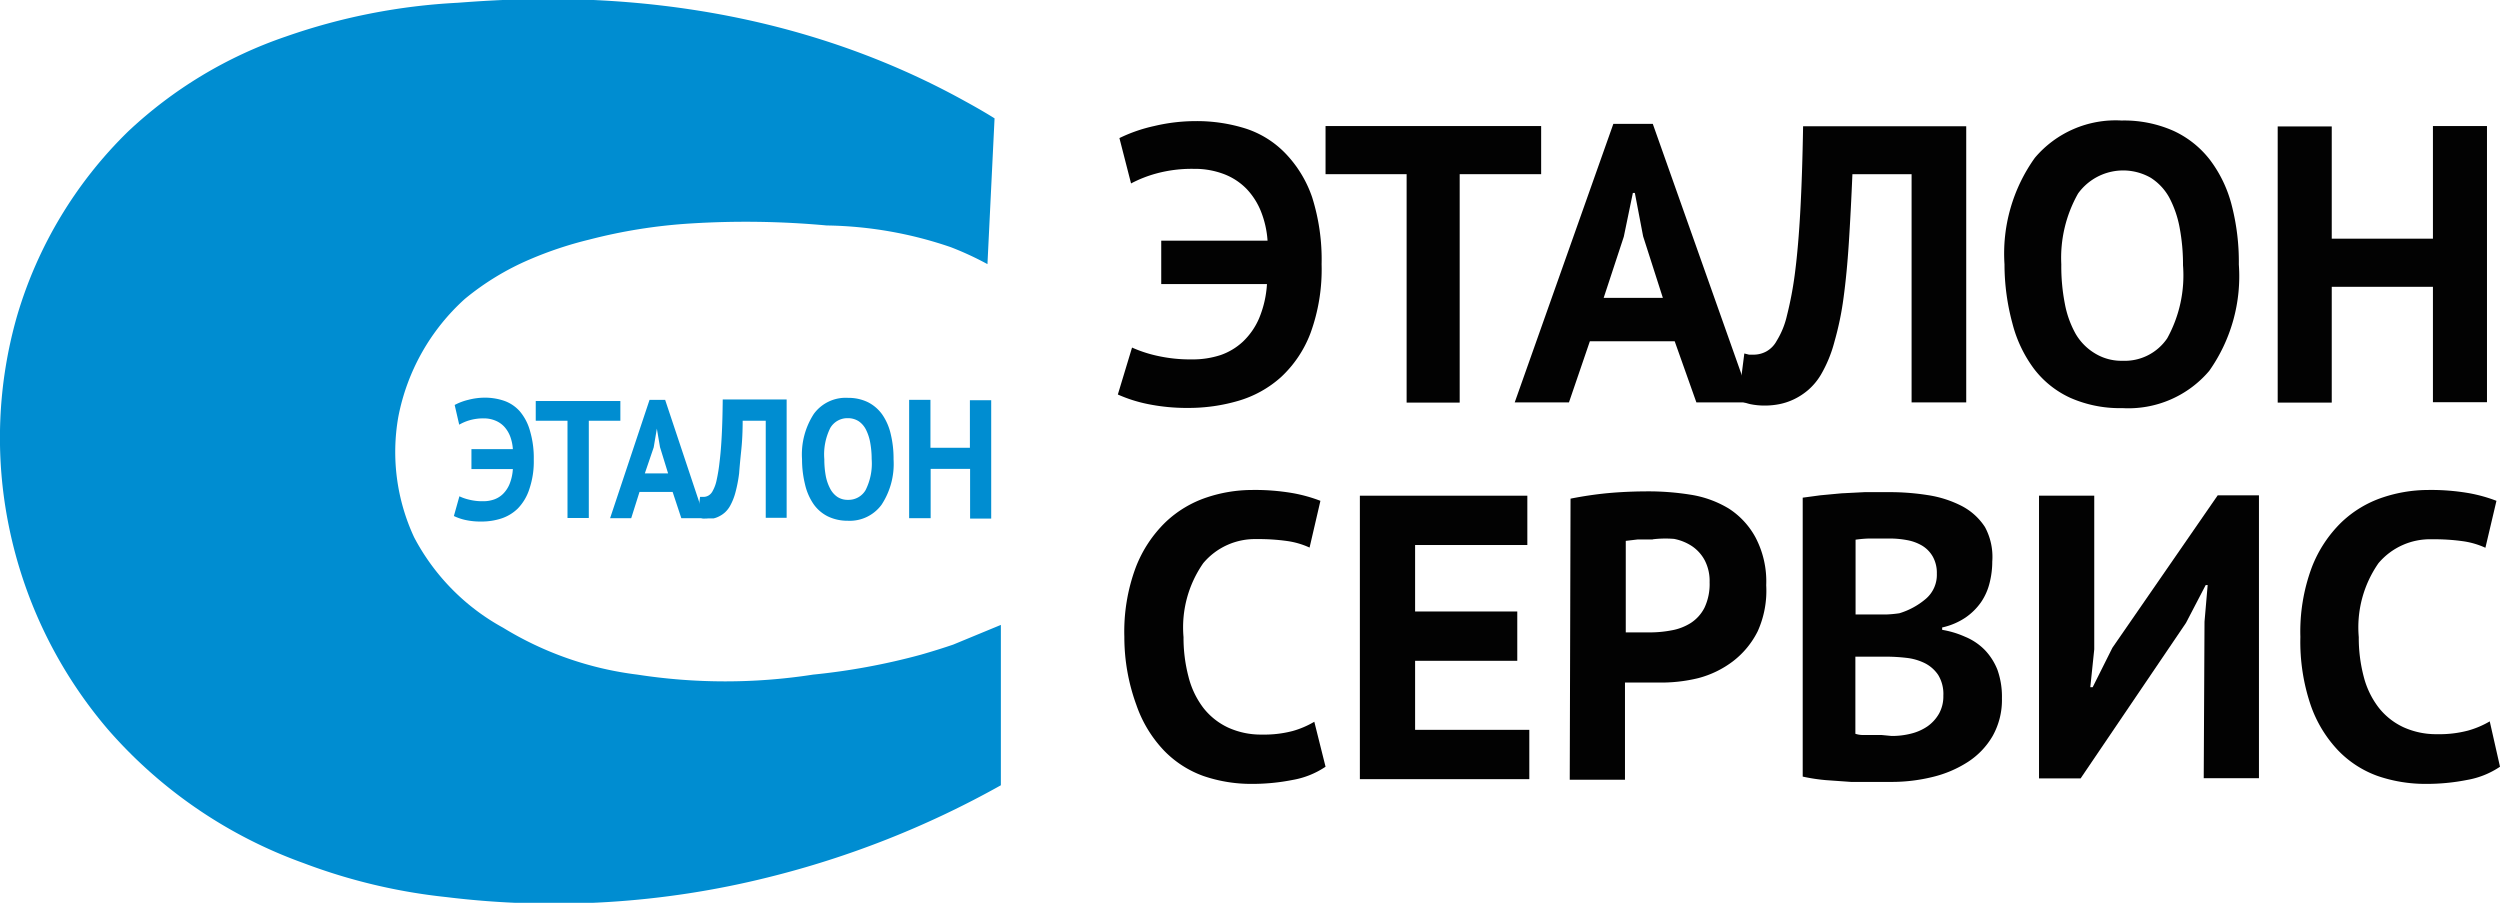 <svg xmlns="http://www.w3.org/2000/svg" width="126.74" height="45.77" viewBox="0 0 126.74 45.77"><title>etalon_logo_new_lg</title><g id="Layer_2" data-name="Layer 2"><g id="Layer_1-2" data-name="Layer 1"><g id="Layer_2-2" data-name="Layer 2"><g id="Layer_1-2-2" data-name="Layer 1-2"><path d="M50.42,6c-.3-.19-.82-.5-1.48-.86-10.82-6-21.74-5.3-25.73-5A31.14,31.14,0,0,0,14.5,1.85a22.05,22.05,0,0,0-8,4.81A21.58,21.58,0,0,0,.87,16,22.43,22.43,0,0,0,.44,26.63,22.83,22.83,0,0,0,5.49,37a23.85,23.85,0,0,0,9.91,6.76,29,29,0,0,0,7.24,1.72,44.79,44.79,0,0,0,16.29-1,47.47,47.47,0,0,0,11.81-4.67V31.68l-2.42,1c-.41.14-1,.33-1.67.52a33.43,33.43,0,0,1-5.43,1,29.1,29.1,0,0,1-8.91,0,17,17,0,0,1-6.81-2.38A11.13,11.13,0,0,1,21,27.25a10.25,10.25,0,0,1-.81-6.1,10.8,10.8,0,0,1,3.38-6,13.5,13.5,0,0,1,3.29-2,19,19,0,0,1,3-1A27,27,0,0,1,35,11.33a45,45,0,0,1,6.91.1,20.25,20.25,0,0,1,6.29,1.1,15.74,15.74,0,0,1,1.86.86" fill="#008dd1"/><g style="isolation:isolate"><g style="isolation:isolate"><path d="M23.9,22.77H26a2.25,2.25,0,0,0-.13-.63,1.56,1.56,0,0,0-.29-.49,1.25,1.25,0,0,0-.45-.32,1.52,1.52,0,0,0-.6-.12,2.5,2.5,0,0,0-.74.1,2.33,2.33,0,0,0-.51.22l-.23-1a2.9,2.9,0,0,1,.69-.26,3.32,3.32,0,0,1,.82-.11,3,3,0,0,1,1,.16,1.9,1.9,0,0,1,.79.53,2.59,2.59,0,0,1,.52,1,4.83,4.83,0,0,1,.19,1.45,4.33,4.33,0,0,1-.22,1.48,2.52,2.52,0,0,1-.59,1,2.15,2.15,0,0,1-.85.51,3.24,3.24,0,0,1-1,.15,3.59,3.59,0,0,1-.81-.08,2.66,2.66,0,0,1-.58-.2l.28-1a2.36,2.36,0,0,0,.49.17,2.74,2.74,0,0,0,.71.08,1.63,1.63,0,0,0,.56-.09,1.23,1.23,0,0,0,.46-.29,1.51,1.51,0,0,0,.33-.51,2.42,2.42,0,0,0,.16-.74H23.9Z" fill="#008dd1"/></g><g style="isolation:isolate"><path d="M31.45,21.33h-1.6v4.93H28.77V21.33H27.16v-1h4.29Z" fill="#008dd1"/></g><g style="isolation:isolate"><path d="M34.1,24.94H32.42L32,26.27H30.93l2-6h.79l2,6H34.54ZM32.69,24h1.18l-.41-1.33-.16-.94h0l-.16.95Z" fill="#008dd1"/></g><g style="isolation:isolate"><path d="M38.82,21.33H37.65q0,.81-.07,1.48T37.47,24a7.05,7.05,0,0,1-.18.94,3,3,0,0,1-.28.71,1.34,1.34,0,0,1-.25.32,1.28,1.28,0,0,1-.29.2,1.16,1.16,0,0,1-.29.11l-.27,0a1.32,1.32,0,0,1-.3,0,1.14,1.14,0,0,1-.24-.09l.12-1,.09,0h.09a.5.5,0,0,0,.25-.07.55.55,0,0,0,.21-.23,1.89,1.89,0,0,0,.2-.55,8.49,8.49,0,0,0,.15-.93q.07-.56.11-1.34t.05-1.82h3.24v6H38.82Z" fill="#008dd1"/><path d="M40.66,23.28a3.77,3.77,0,0,1,.6-2.3A2,2,0,0,1,43,20.17a2.25,2.25,0,0,1,1,.22,2,2,0,0,1,.73.63,2.87,2.87,0,0,1,.43,1,5.3,5.3,0,0,1,.14,1.27,3.76,3.76,0,0,1-.61,2.3,2,2,0,0,1-1.72.81,2.27,2.27,0,0,1-1-.22,1.94,1.94,0,0,1-.73-.63,2.92,2.92,0,0,1-.43-1A5.3,5.3,0,0,1,40.66,23.28Zm1.13,0a4.57,4.57,0,0,0,.07.83,2.28,2.28,0,0,0,.22.65,1.15,1.15,0,0,0,.37.43.94.94,0,0,0,.54.15,1,1,0,0,0,.89-.49,3,3,0,0,0,.31-1.58,4.64,4.64,0,0,0-.07-.81,2.39,2.39,0,0,0-.21-.66,1.14,1.14,0,0,0-.37-.44,1,1,0,0,0-.56-.16,1,1,0,0,0-.89.5A3,3,0,0,0,41.79,23.28Z" fill="#008dd1"/><path d="M49.18,23.77h-2v2.5H46.09v-6h1.08v2.43h2V20.29h1.08v6H49.18Z" fill="#008dd1"/></g></g><g style="isolation:isolate"><g style="isolation:isolate"><path d="M58.87,12.2h5.39a4.9,4.9,0,0,0-.33-1.47,3.58,3.58,0,0,0-.73-1.15,3.18,3.18,0,0,0-1.14-.75,4.15,4.15,0,0,0-1.54-.27,6.85,6.85,0,0,0-1.88.23,6.22,6.22,0,0,0-1.3.51L56.75,7a7.81,7.81,0,0,1,1.76-.61,9.12,9.12,0,0,1,2.1-.25,8.23,8.23,0,0,1,2.55.38,4.9,4.9,0,0,1,2,1.25A6,6,0,0,1,66.52,10,10.47,10.47,0,0,1,67,13.4a9.43,9.43,0,0,1-.56,3.48,5.87,5.87,0,0,1-1.5,2.24,5.57,5.57,0,0,1-2.16,1.2,8.94,8.94,0,0,1-2.54.36,9.89,9.89,0,0,1-2.07-.2A7.25,7.25,0,0,1,56.67,20l.72-2.38a6.56,6.56,0,0,0,1.24.41,7.65,7.65,0,0,0,1.8.19A4.53,4.53,0,0,0,61.88,18,3.2,3.2,0,0,0,63,17.33a3.55,3.55,0,0,0,.83-1.19,5.32,5.32,0,0,0,.4-1.74H58.87Z" fill="#020202"/></g><g style="isolation:isolate"><path d="M78.13,8.83H74V20.41H71.31V8.83H67.2V6.39H78.13Z" fill="#020202"/></g><g style="isolation:isolate"><path d="M84.9,17.3H80.6l-1.06,3.1H76.79l5-14.12h2l5,14.12H86Zm-3.6-2.2h3l-1-3.12-.42-2.2h-.1L82.32,12Z" fill="#020202"/></g><g style="isolation:isolate"><path d="M96.91,8.83h-3q-.08,1.9-.18,3.46t-.27,2.81A15.36,15.36,0,0,1,93,17.32,6.62,6.62,0,0,1,92.31,19a3.16,3.16,0,0,1-.63.76,3.3,3.3,0,0,1-.73.48,3.13,3.13,0,0,1-.75.25,3.77,3.77,0,0,1-.69.07,3.6,3.6,0,0,1-.77-.07,3,3,0,0,1-.61-.21l.3-2.36.24.06.24,0a1.36,1.36,0,0,0,.63-.16,1.33,1.33,0,0,0,.53-.54A4.2,4.2,0,0,0,90.59,16,18,18,0,0,0,91,13.82q.17-1.32.27-3.15t.14-4.27h8.27v14H96.91Z" fill="#020202"/><path d="M101.62,13.4A8.34,8.34,0,0,1,103.16,8a5.36,5.36,0,0,1,4.4-1.89,6.17,6.17,0,0,1,2.62.52,4.94,4.94,0,0,1,1.86,1.48,6.47,6.47,0,0,1,1.1,2.3,11.5,11.5,0,0,1,.36,3A8.31,8.31,0,0,1,112,18.8a5.37,5.37,0,0,1-4.4,1.89,6.23,6.23,0,0,1-2.64-.52,4.85,4.85,0,0,1-1.85-1.48,6.56,6.56,0,0,1-1.09-2.3A11.49,11.49,0,0,1,101.62,13.4Zm2.88,0a9.86,9.86,0,0,0,.18,2,5,5,0,0,0,.55,1.53,2.8,2.8,0,0,0,1,1,2.57,2.57,0,0,0,1.38.36,2.6,2.6,0,0,0,2.26-1.14,6.6,6.6,0,0,0,.8-3.7,10.05,10.05,0,0,0-.17-1.9,5.3,5.3,0,0,0-.53-1.54,2.77,2.77,0,0,0-.94-1,2.82,2.82,0,0,0-3.68.8A6.62,6.62,0,0,0,104.5,13.4Z" fill="#020202"/><path d="M123.34,14.54h-5.13v5.87h-2.74v-14h2.74V12.1h5.13V6.39h2.74v14h-2.74Z" fill="#020202"/></g></g><g style="isolation:isolate"><g style="isolation:isolate"><path d="M67.2,38.87a4.3,4.3,0,0,1-1.67.67,10.51,10.51,0,0,1-2.08.2,7.45,7.45,0,0,1-2.44-.4,5.24,5.24,0,0,1-2-1.29,6.34,6.34,0,0,1-1.4-2.31A10,10,0,0,1,57,32.29a9.33,9.33,0,0,1,.58-3.53,6.4,6.4,0,0,1,1.51-2.29,5.6,5.6,0,0,1,2.08-1.25,7.28,7.28,0,0,1,2.29-.38,11.26,11.26,0,0,1,2.08.16,7.66,7.66,0,0,1,1.4.39l-.55,2.37a4.05,4.05,0,0,0-1.12-.33,10.29,10.29,0,0,0-1.56-.1A3.42,3.42,0,0,0,61,28.55a5.69,5.69,0,0,0-1,3.75,7.76,7.76,0,0,0,.25,2A4.35,4.35,0,0,0,61,35.88a3.44,3.44,0,0,0,1.25,1,4,4,0,0,0,1.73.36,5.68,5.68,0,0,0,1.55-.18,4.57,4.57,0,0,0,1.1-.47Z" fill="#020202"/><path d="M68.94,25.13h8.49v2.5H71.74V31h5.18v2.5H71.74V37h5.79v2.5H68.94Z" fill="#020202"/><path d="M79.62,25.28A19,19,0,0,1,81.51,25q1-.09,2.06-.09a13.44,13.44,0,0,1,2.14.17,5.33,5.33,0,0,1,1.93.7A4,4,0,0,1,89,27.25a4.79,4.79,0,0,1,.54,2.42A5,5,0,0,1,89.11,32a4.37,4.37,0,0,1-1.25,1.52,5,5,0,0,1-1.77.86A7.88,7.88,0,0,1,84,34.6h-.8l-.48,0-.34,0v4.93h-2.8Zm4.17,2.07c-.27,0-.53,0-.78,0l-.59.07v4.64l.25,0,.35,0h.61a5.8,5.8,0,0,0,1.09-.1,2.71,2.71,0,0,0,1-.38,2,2,0,0,0,.69-.77,2.8,2.8,0,0,0,.26-1.29,2.27,2.27,0,0,0-.25-1.12,2,2,0,0,0-.64-.71,2.5,2.5,0,0,0-.91-.37A5.38,5.38,0,0,0,83.79,27.34Z" fill="#020202"/><path d="M101,28.47a4.4,4.4,0,0,1-.13,1.06,3,3,0,0,1-.44,1,3.1,3.1,0,0,1-.79.78,3.45,3.45,0,0,1-1.18.5v.12a4.76,4.76,0,0,1,1.16.35,3,3,0,0,1,1,.67,3.1,3.1,0,0,1,.64,1,4.07,4.07,0,0,1,.23,1.45,3.73,3.73,0,0,1-.47,1.91,3.89,3.89,0,0,1-1.26,1.32,5.8,5.8,0,0,1-1.79.76,8.64,8.64,0,0,1-2.07.25h-.89l-1.17,0-1.27-.09a9.06,9.06,0,0,1-1.18-.18V25.23l.89-.12,1.07-.1,1.18-.06,1.2,0a12.35,12.35,0,0,1,2,.15,5.6,5.6,0,0,1,1.7.54,3.11,3.11,0,0,1,1.2,1.08A3.18,3.18,0,0,1,101,28.47Zm-6,2.68.67,0a6.08,6.08,0,0,0,.62-.06,3.73,3.73,0,0,0,1.34-.73,1.6,1.6,0,0,0,.56-1.28,1.68,1.68,0,0,0-.21-.87,1.54,1.54,0,0,0-.54-.55,2.3,2.3,0,0,0-.77-.28,4.89,4.89,0,0,0-.9-.08l-1,0a6,6,0,0,0-.7.06v3.79Zm.89,6.16a3.89,3.89,0,0,0,1-.12,2.55,2.55,0,0,0,.83-.37,2,2,0,0,0,.58-.64,1.8,1.8,0,0,0,.22-.91,1.85,1.85,0,0,0-.26-1.05,1.78,1.78,0,0,0-.68-.6,2.79,2.79,0,0,0-.94-.27,9.13,9.13,0,0,0-1-.06H94.06v3.91a1.22,1.22,0,0,0,.32.06l.47,0,.52,0Z" fill="#020202"/><path d="M111.76,31.52l.16-1.86h-.1l-1,1.92-5.34,7.88h-2.11V25.13h2.8v7.79l-.2,1.92h.12l1-2,5.34-7.73h2.09V39.45h-2.8Z" fill="#020202"/></g><g style="isolation:isolate"><path d="M126.74,38.87a4.3,4.3,0,0,1-1.67.67,10.52,10.52,0,0,1-2.08.2,7.45,7.45,0,0,1-2.45-.4,5.24,5.24,0,0,1-2-1.29,6.35,6.35,0,0,1-1.4-2.31,10,10,0,0,1-.52-3.45,9.34,9.34,0,0,1,.58-3.53,6.4,6.4,0,0,1,1.51-2.29,5.6,5.6,0,0,1,2.08-1.25,7.28,7.28,0,0,1,2.29-.38,11.24,11.24,0,0,1,2.08.16,7.66,7.66,0,0,1,1.4.39L126,27.77a4.06,4.06,0,0,0-1.12-.33,10.3,10.3,0,0,0-1.57-.1,3.42,3.42,0,0,0-2.73,1.21,5.69,5.69,0,0,0-1,3.75,7.74,7.74,0,0,0,.25,2,4.35,4.35,0,0,0,.75,1.56,3.44,3.44,0,0,0,1.25,1,4,4,0,0,0,1.73.36,5.68,5.68,0,0,0,1.55-.18,4.58,4.58,0,0,0,1.11-.47Z" fill="#020202"/></g></g></g></g></g></g></svg>